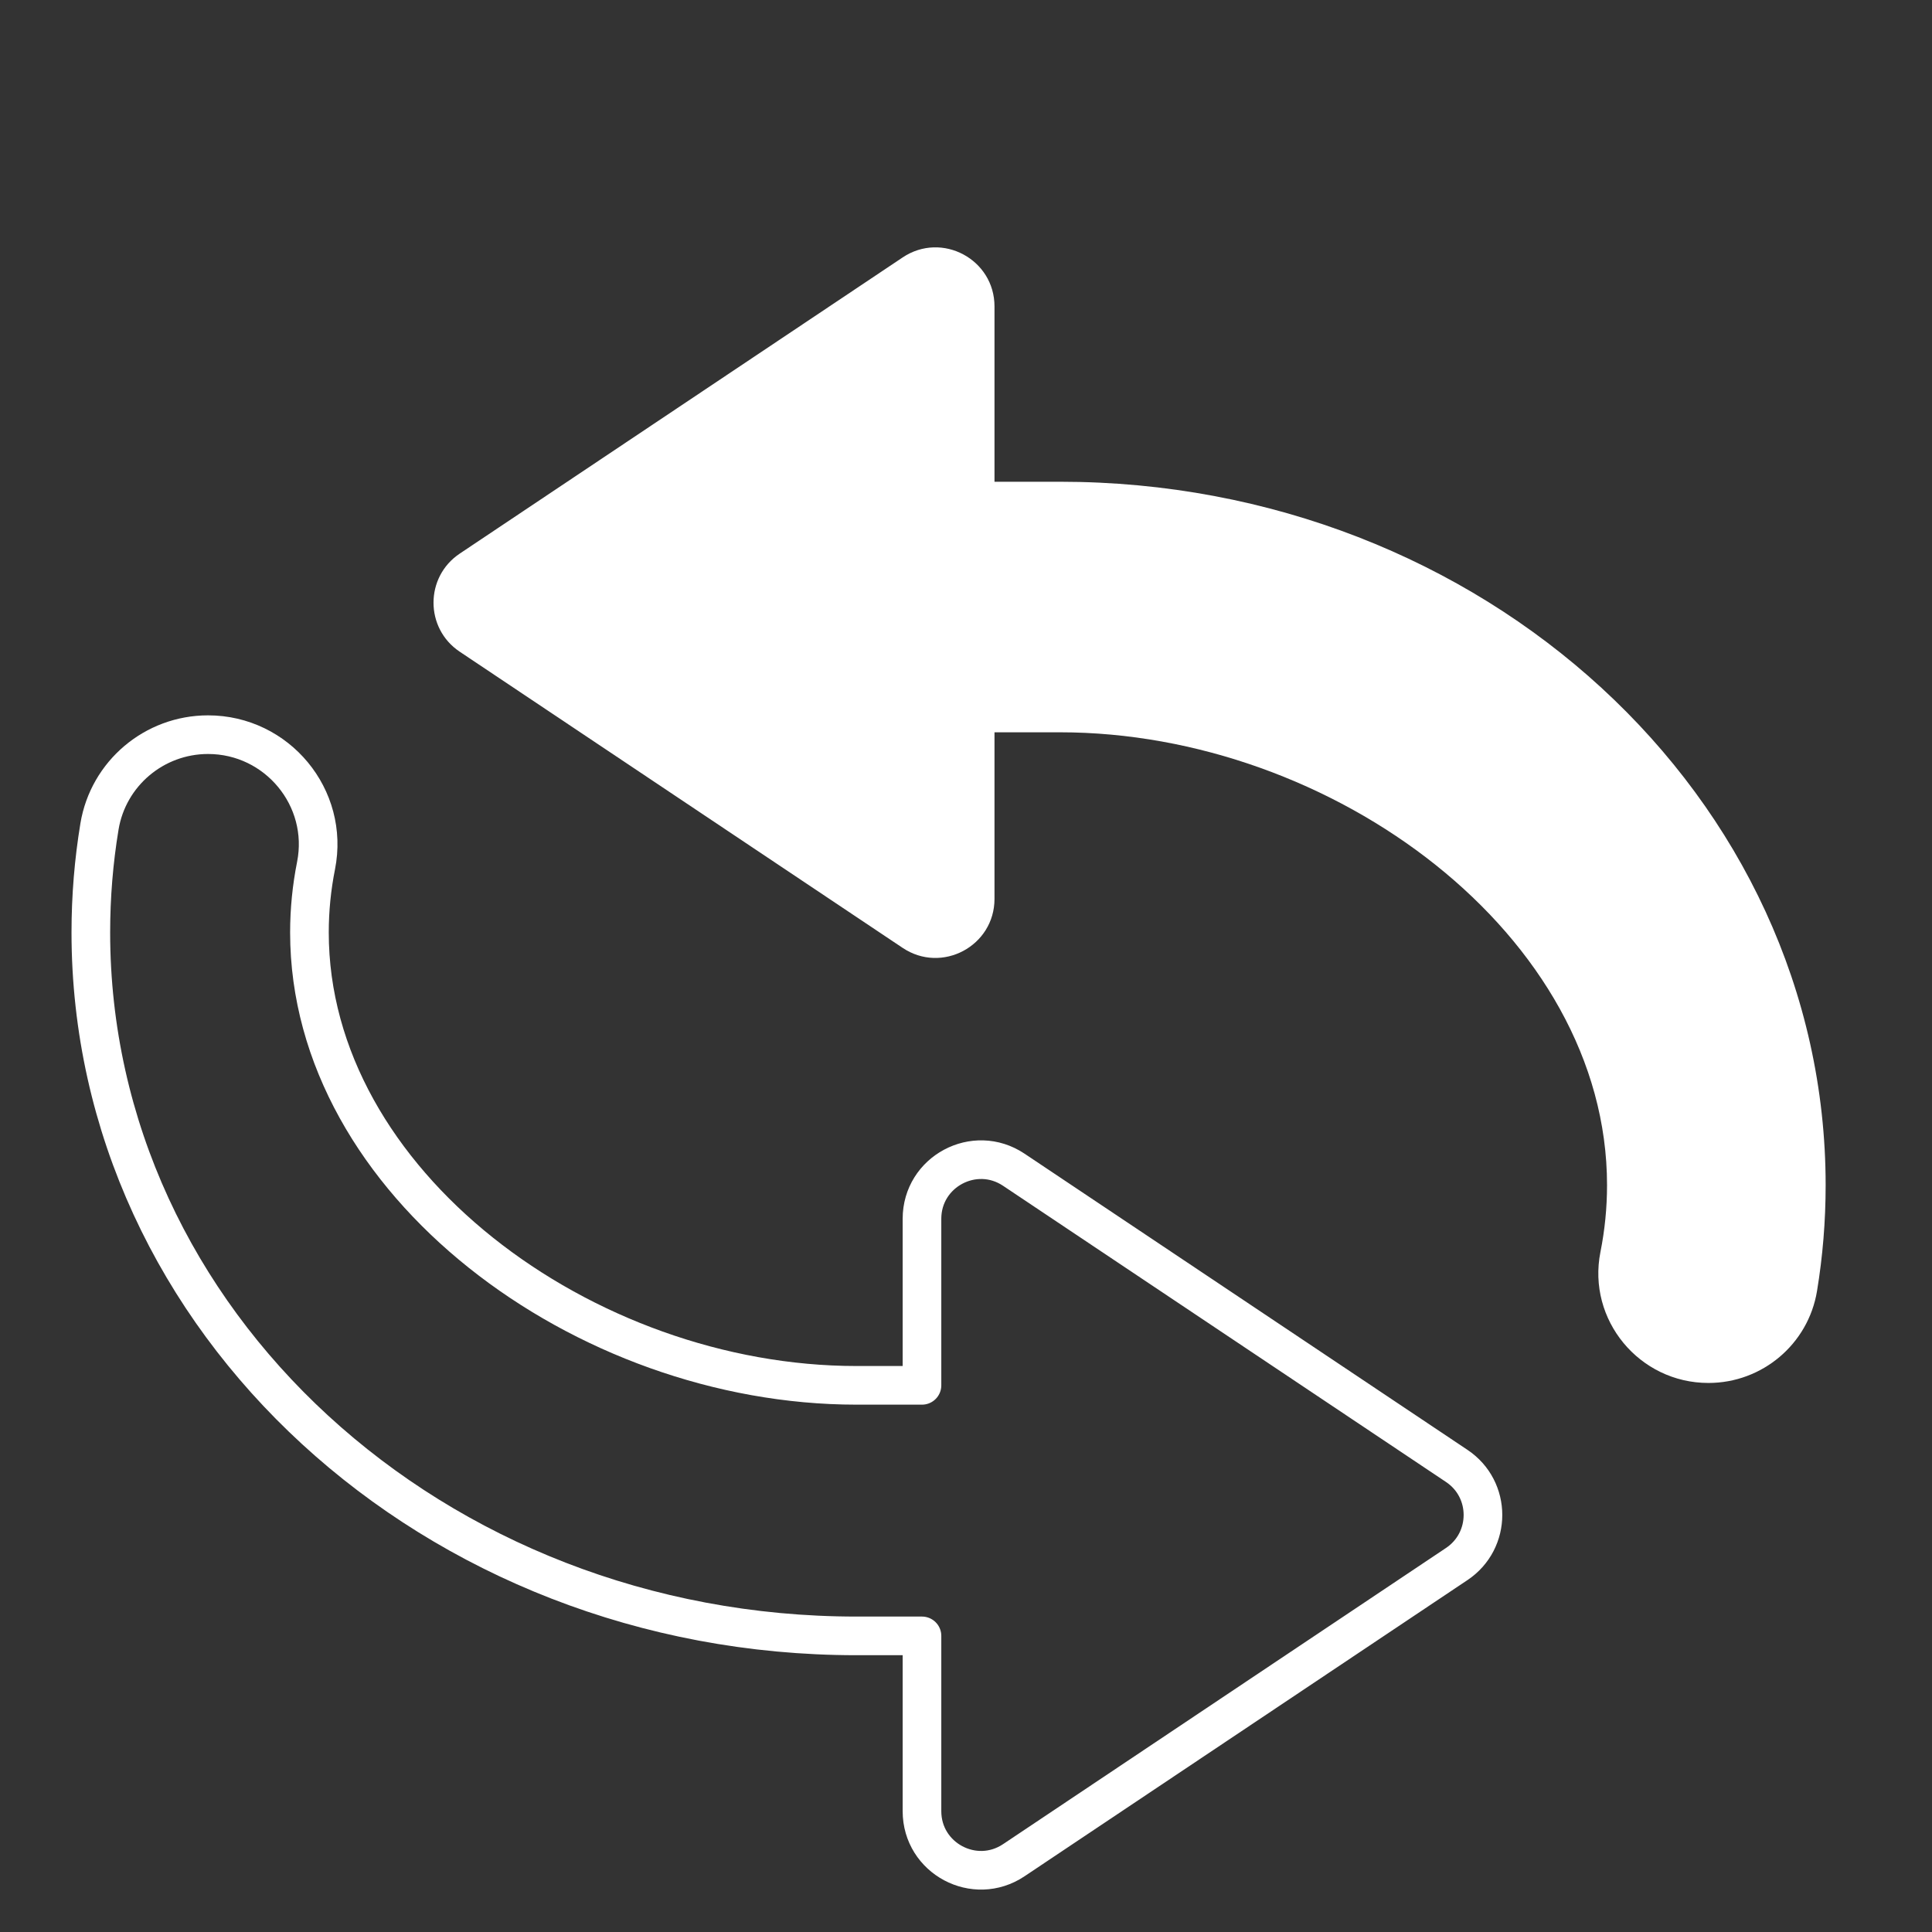<?xml version="1.0" encoding="UTF-8"?><svg id="Icon_Set_Artwork" xmlns="http://www.w3.org/2000/svg" viewBox="0 0 600 600"><rect x="0" y="0" width="600" height="600" fill="#333333" stroke="none"/><defs><style>.cls-1{fill:#fff;}.cls-2{fill:none;stroke:#fff;stroke-linejoin:round;stroke-width:12px;}</style></defs><path class="cls-1" d="M329.21,149.61h-20.36v-54.44c0-14.65-16.33-23.37-28.51-15.23l-137.57,91.99c-10.85,7.26-10.85,23.21,0,30.46l137.57,91.99c12.18,8.14,28.51-.59,28.51-15.23v-51.73h20.36c84.54,0,169.87,62.97,169.87,140.64,0,7.05-.7,13.98-2.05,20.76-4.18,21.07,12.07,40.67,33.54,40.67h0c16.7,0,31-12.06,33.72-28.54,1.77-10.72,2.68-21.7,2.68-32.88h0c0-120.65-106.45-218.46-237.77-218.46Z"/><path class="cls-2" d="M265.97,508.04h20.36v54.44c0,14.65,16.33,23.37,28.51,15.23l137.57-91.99c10.85-7.26,10.85-23.21,0-30.46l-137.57-91.99c-12.18-8.14-28.51,.59-28.51,15.23v51.73h-20.36c-84.54,0-169.87-62.97-169.87-140.64,0-7.05,.7-13.98,2.05-20.76,4.18-21.07-12.07-40.67-33.54-40.67h0c-16.7,0-31,12.06-33.72,28.54-1.77,10.72-2.68,21.7-2.68,32.88h0c0,120.65,106.45,218.46,237.77,218.46Z"/></svg>
